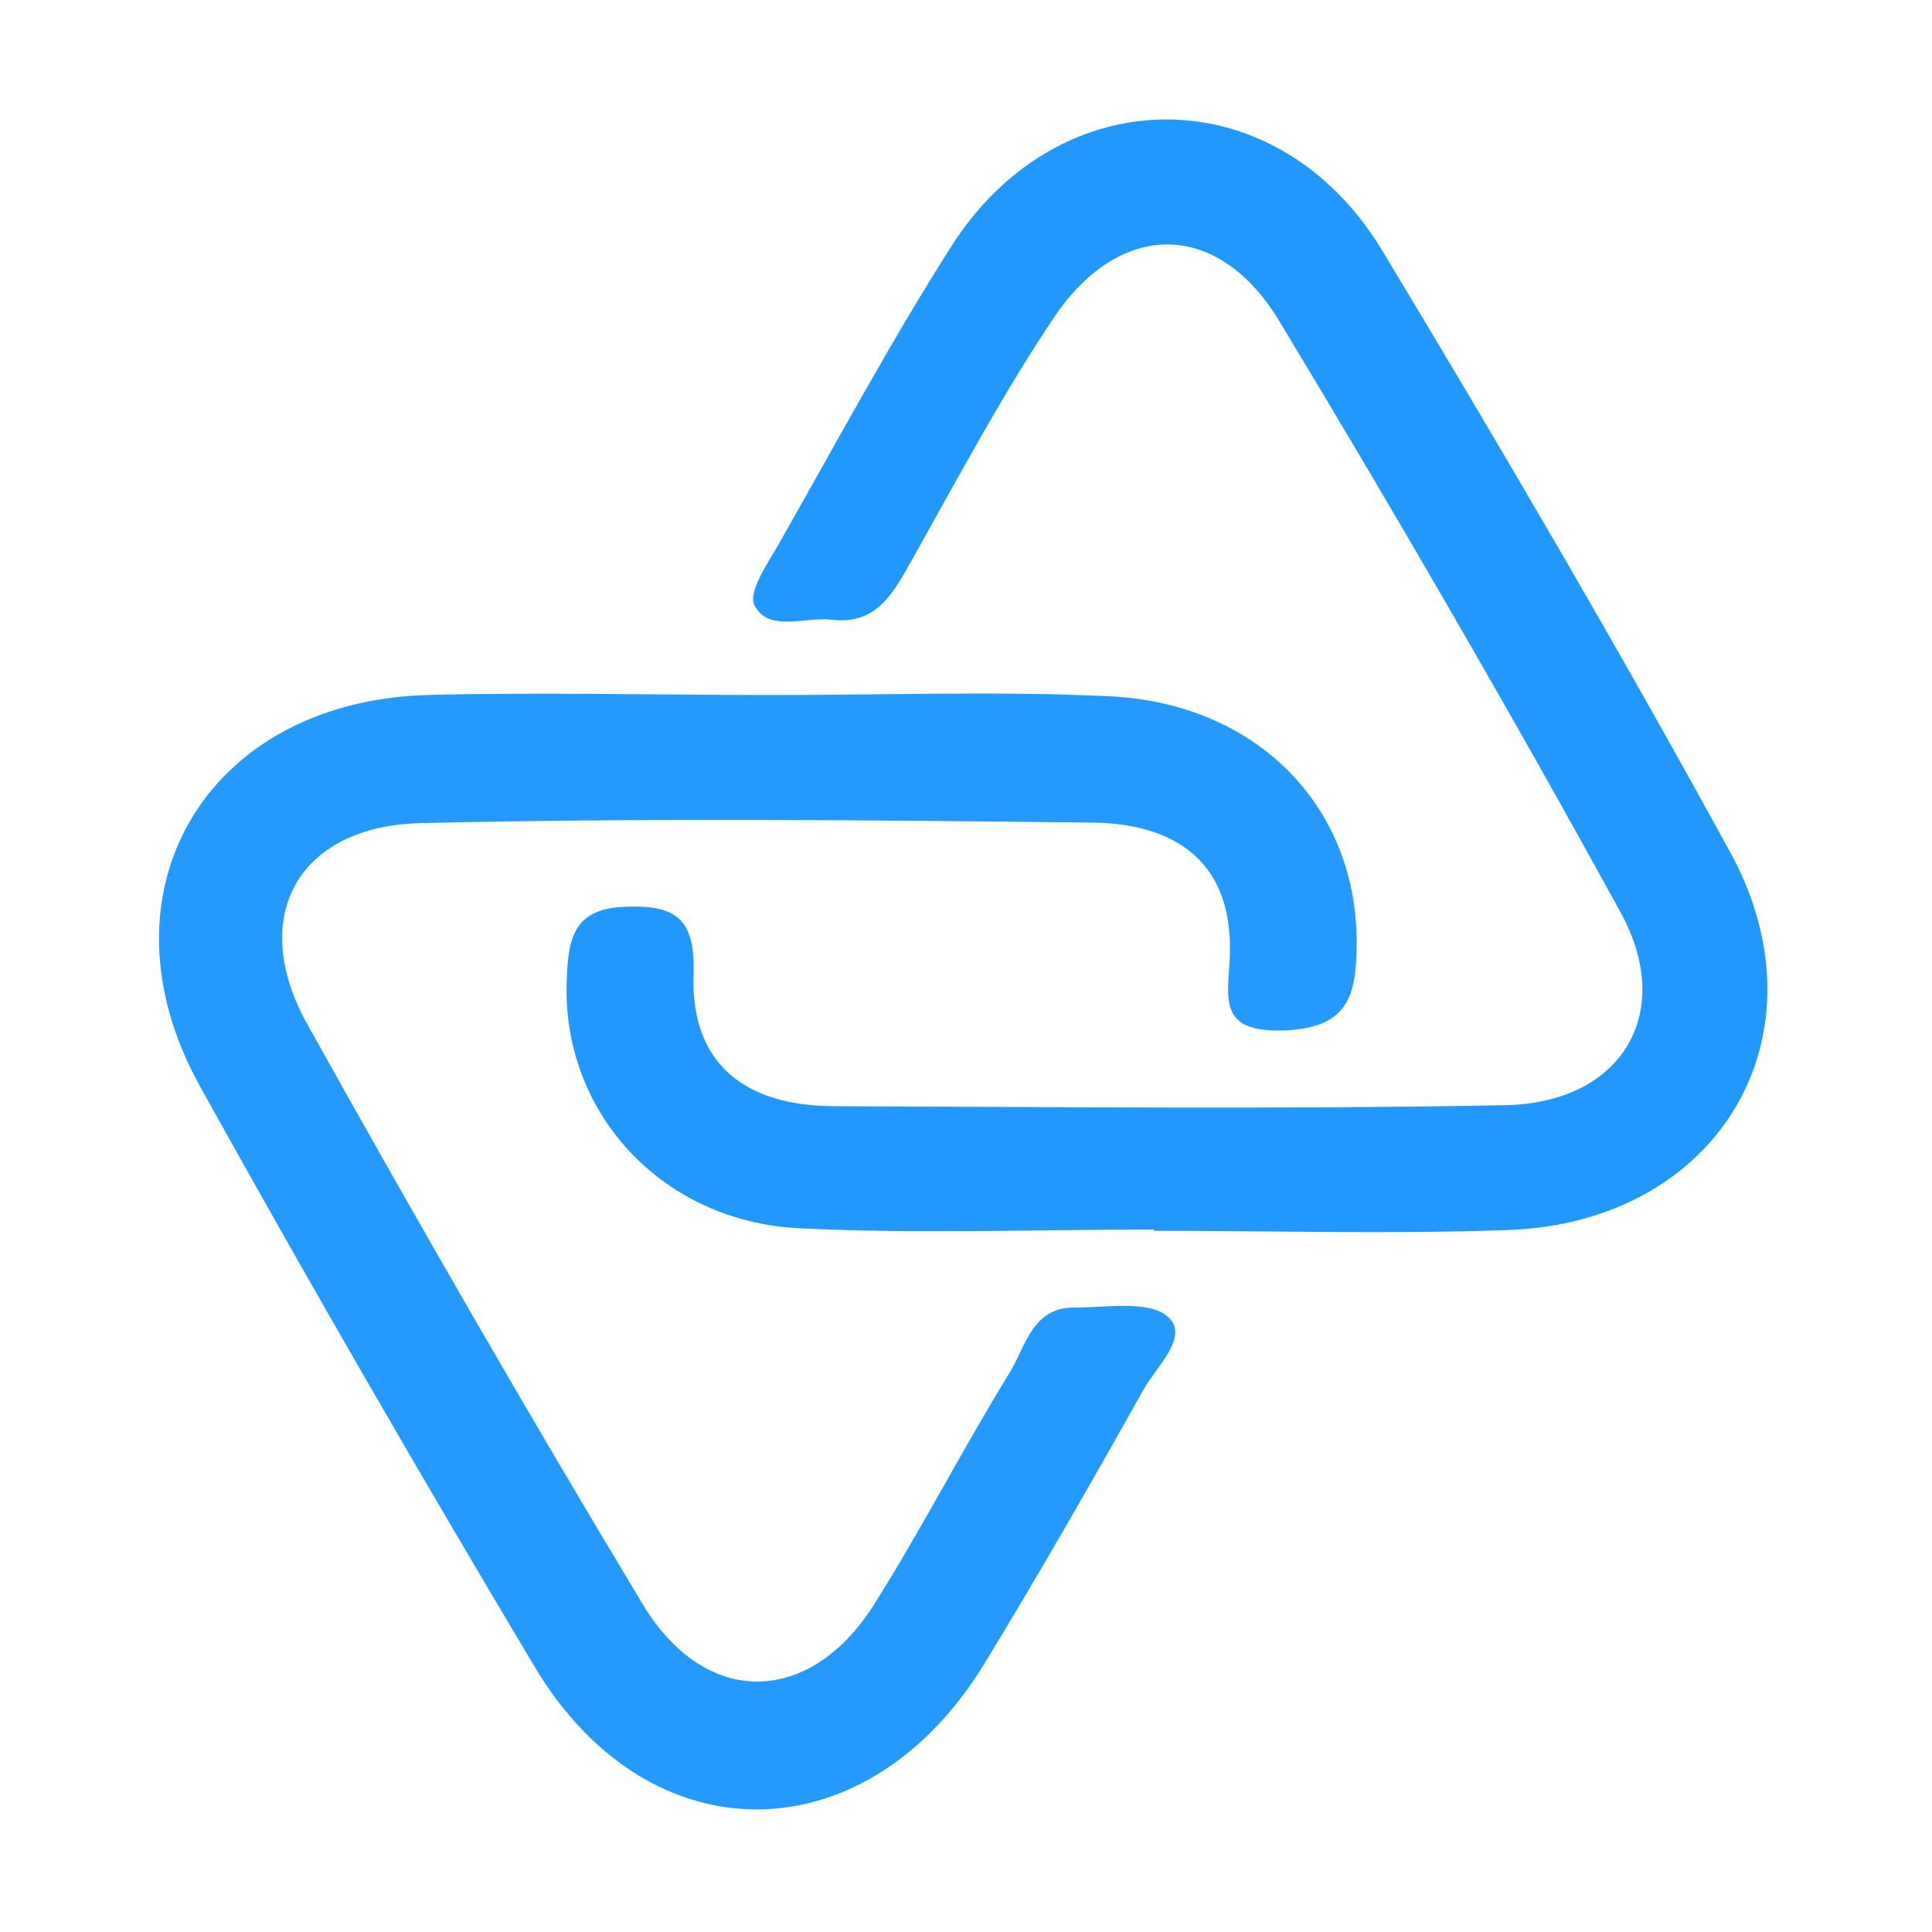 <?xml version="1.0" encoding="utf-8"?>
<!-- Generator: Adobe Illustrator 26.0.3, SVG Export Plug-In . SVG Version: 6.00 Build 0)  -->
<svg version="1.1" id="Layer_1" xmlns="http://www.w3.org/2000/svg" xmlns:xlink="http://www.w3.org/1999/xlink" x="0px" y="0px"
	 viewBox="0 0 78 78" style="enable-background:new 0 0 78 78;" xml:space="preserve">
<style type="text/css">
	.st0{fill:#249AFE;}
	.st1{fill:#2098FE;}
</style>
<g>
	<g>
		<path class="st0" d="M31,28.06c4.6,0.01,9.2-0.17,13.79,0.05c6.02,0.29,10.04,4.53,9.98,10.04c-0.02,2.02-0.31,3.35-2.92,3.45
			c-2.71,0.1-2.27-1.3-2.2-2.99c0.15-3.78-2.16-5.36-5.55-5.4c-9.03-0.1-18.07-0.19-27.09,0.02c-4.99,0.11-7.02,3.79-4.6,8.13
			c4.39,7.87,8.89,15.69,13.54,23.41c2.53,4.2,6.75,4.12,9.35-0.01c1.92-3.05,3.57-6.27,5.46-9.34c0.64-1.03,0.9-2.63,2.59-2.63
			c1.3,0.01,3-0.31,3.79,0.36c0.92,0.79-0.46,2.03-0.98,2.96c-2.08,3.72-4.2,7.42-6.42,11.06c-4.75,7.77-13.52,7.87-18.15,0.13
			c-4.62-7.74-9.13-15.54-13.51-23.43c-4.33-7.79,0.19-15.53,9.14-15.81C21.8,27.94,26.4,28.06,31,28.06z"/>
		<path class="st1" d="M46.59,49.64c-4.77,0-9.54,0.18-14.3-0.05c-5.62-0.27-9.62-4.73-9.41-10c0.06-1.6,0.21-2.9,2.33-2.98
			c2.06-0.09,2.87,0.46,2.79,2.74c-0.12,3.67,2.16,5.29,5.64,5.31c9.04,0.03,18.09,0.13,27.13-0.04c4.7-0.09,6.89-3.72,4.66-7.78
			C61,28.77,56.39,20.82,51.64,12.95c-2.47-4.08-6.43-4.09-9.09-0.13c-2.1,3.13-3.87,6.47-5.72,9.76c-0.75,1.33-1.41,2.66-3.26,2.44
			c-1.08-0.13-2.53,0.53-3.11-0.58c-0.28-0.54,0.57-1.75,1.04-2.58c2.27-4,4.45-8.05,6.91-11.92c4.39-6.88,13.17-6.82,17.39,0.17
			c4.83,8.01,9.56,16.09,14.05,24.29c4.05,7.4-0.46,14.96-8.97,15.26c-4.76,0.17-9.54,0.03-14.3,0.03
			C46.59,49.68,46.59,49.66,46.59,49.64z"/>
	</g>
</g>
</svg>
